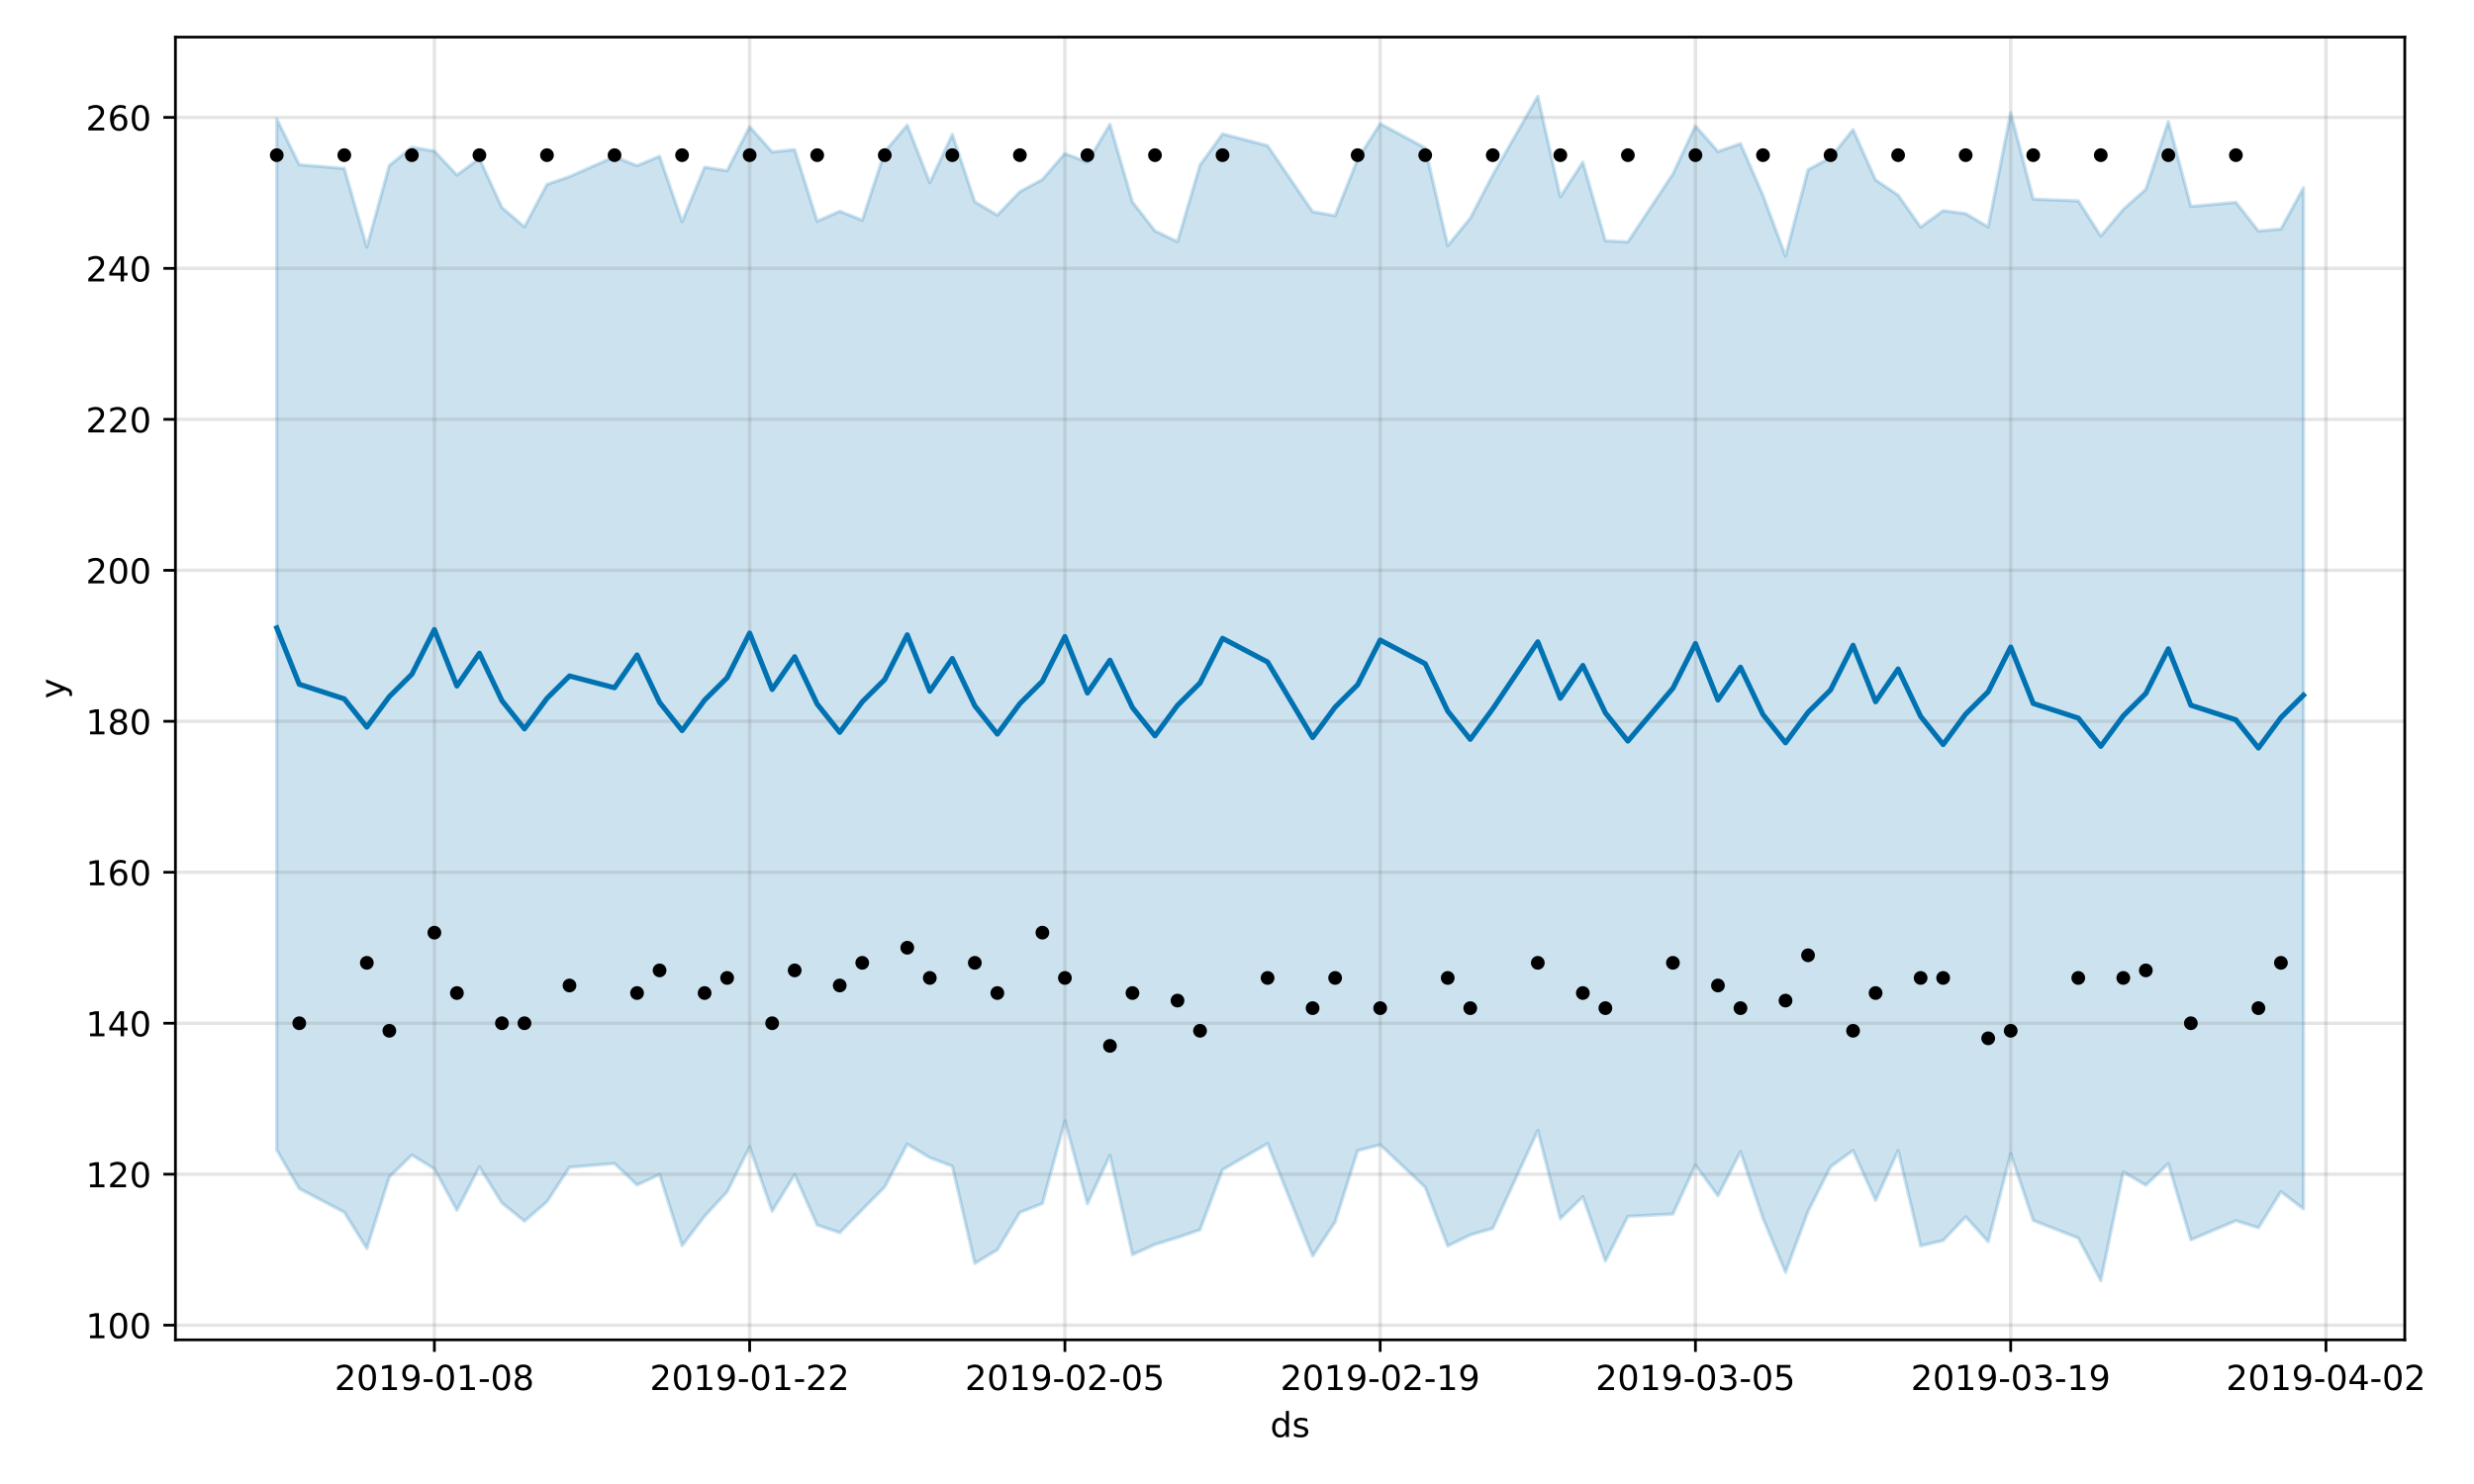 <?xml version="1.0" encoding="utf-8" standalone="no"?>
<!DOCTYPE svg PUBLIC "-//W3C//DTD SVG 1.1//EN"
  "http://www.w3.org/Graphics/SVG/1.1/DTD/svg11.dtd">
<!-- Created with matplotlib (https://matplotlib.org/) -->
<svg height="432pt" version="1.1" viewBox="0 0 720 432" width="720pt" xmlns="http://www.w3.org/2000/svg" xmlns:xlink="http://www.w3.org/1999/xlink">
 <defs>
  <style type="text/css">
*{stroke-linecap:butt;stroke-linejoin:round;}
  </style>
 </defs>
 <g id="figure_1">
  <g id="patch_1">
   <path d="M 0 432 
L 720 432 
L 720 0 
L 0 0 
z
" style="fill:#ffffff;"/>
  </g>
  <g id="axes_1">
   <g id="patch_2">
    <path d="M 51.05 390.04 
L 699.857 390.04 
L 699.857 10.8 
L 51.05 10.8 
z
" style="fill:#ffffff;"/>
   </g>
   <g id="PolyCollection_1">
    <defs>
     <path d="M 80.541 -397.37 
L 80.541 -97.214 
L 87.095 -85.985 
L 100.202 -79.105 
L 106.756 -68.555 
L 113.309 -89.389 
L 119.863 -95.761 
L 126.417 -91.736 
L 132.97 -79.682 
L 139.524 -92.334 
L 146.077 -81.806 
L 152.631 -76.51 
L 159.185 -82.191 
L 165.738 -92.211 
L 178.845 -93.307 
L 185.399 -87.05 
L 191.953 -90.088 
L 198.506 -69.391 
L 205.06 -77.939 
L 211.613 -85.078 
L 218.167 -98.107 
L 224.721 -79.41 
L 231.274 -90.064 
L 237.828 -75.38 
L 244.381 -73.155 
L 250.935 -79.858 
L 257.489 -86.496 
L 264.042 -98.923 
L 270.596 -94.996 
L 277.15 -92.529 
L 283.703 -64.227 
L 290.257 -68.189 
L 296.81 -79.058 
L 303.364 -81.649 
L 309.918 -105.664 
L 316.471 -81.593 
L 323.025 -95.666 
L 329.578 -66.761 
L 336.132 -69.729 
L 342.686 -71.757 
L 349.239 -74.009 
L 355.793 -91.492 
L 368.9 -99.096 
L 382.007 -66.377 
L 388.561 -76.283 
L 395.114 -97.027 
L 401.668 -98.744 
L 414.775 -86.372 
L 421.329 -69.292 
L 427.883 -72.5 
L 434.436 -74.409 
L 447.543 -102.877 
L 454.097 -77.242 
L 460.651 -83.637 
L 467.204 -64.921 
L 473.758 -77.895 
L 486.865 -78.576 
L 493.419 -92.84 
L 499.972 -83.89 
L 506.526 -96.727 
L 513.079 -77.355 
L 519.633 -61.634 
L 526.187 -79.343 
L 532.74 -92.333 
L 539.294 -97.086 
L 545.847 -82.575 
L 552.401 -97.041 
L 558.955 -69.337 
L 565.508 -70.882 
L 572.062 -77.779 
L 578.616 -70.557 
L 585.169 -96.157 
L 591.723 -76.728 
L 604.83 -71.598 
L 611.384 -59.198 
L 617.937 -90.83 
L 624.491 -86.977 
L 631.044 -93.248 
L 637.598 -71.094 
L 650.705 -76.631 
L 657.259 -74.585 
L 663.812 -85.113 
L 670.366 -80.078 
L 670.366 -377.335 
L 670.366 -377.335 
L 663.812 -365.33 
L 657.259 -364.745 
L 650.705 -373.109 
L 637.598 -371.909 
L 631.044 -396.614 
L 624.491 -376.894 
L 617.937 -371.053 
L 611.384 -363.287 
L 604.83 -373.521 
L 591.723 -374.036 
L 585.169 -399.178 
L 578.616 -365.94 
L 572.062 -369.813 
L 565.508 -370.665 
L 558.955 -365.888 
L 552.401 -375.198 
L 545.847 -379.613 
L 539.294 -394.27 
L 532.74 -386.131 
L 526.187 -382.576 
L 519.633 -357.473 
L 513.079 -375.083 
L 506.526 -390.17 
L 499.972 -387.891 
L 493.419 -395.337 
L 486.865 -381.365 
L 473.758 -361.578 
L 467.204 -361.901 
L 460.651 -384.805 
L 454.097 -374.707 
L 447.543 -403.962 
L 434.436 -381.067 
L 427.883 -368.481 
L 421.329 -360.474 
L 414.775 -388.932 
L 401.668 -395.979 
L 395.114 -385.663 
L 388.561 -369.215 
L 382.007 -370.367 
L 368.9 -389.587 
L 355.793 -393.016 
L 349.239 -383.933 
L 342.686 -361.638 
L 336.132 -364.78 
L 329.578 -373.179 
L 323.025 -395.804 
L 316.471 -384.771 
L 309.918 -387.303 
L 303.364 -379.754 
L 296.81 -376.19 
L 290.257 -369.372 
L 283.703 -373.246 
L 277.15 -392.869 
L 270.596 -378.816 
L 264.042 -395.565 
L 257.489 -387.854 
L 250.935 -367.889 
L 244.381 -370.507 
L 237.828 -367.588 
L 231.274 -388.451 
L 224.721 -387.779 
L 218.167 -395.108 
L 211.613 -382.311 
L 205.06 -383.328 
L 198.506 -367.487 
L 191.953 -386.505 
L 185.399 -383.762 
L 178.845 -386.377 
L 165.738 -380.588 
L 159.185 -378.319 
L 152.631 -365.961 
L 146.077 -371.581 
L 139.524 -385.868 
L 132.97 -381.041 
L 126.417 -388.026 
L 119.863 -389.122 
L 113.309 -383.832 
L 106.756 -360.083 
L 100.202 -382.958 
L 87.095 -384.051 
L 80.541 -397.37 
z
" id="m05c70e9238" style="stroke:#0072b2;stroke-opacity:0.2;"/>
    </defs>
    <g clip-path="url(#pae466a144e)">
     <use style="fill:#0072b2;fill-opacity:0.2;stroke:#0072b2;stroke-opacity:0.2;" x="0" xlink:href="#m05c70e9238" y="432"/>
    </g>
   </g>
   <g id="matplotlib.axis_1">
    <g id="xtick_1">
     <g id="line2d_1">
      <path clip-path="url(#pae466a144e)" d="M 126.417 390.04 
L 126.417 10.8 
" style="fill:none;stroke:#808080;stroke-linecap:square;stroke-opacity:0.2;"/>
     </g>
     <g id="line2d_2">
      <defs>
       <path d="M 0 0 
L 0 3.5 
" id="m54afe879f6" style="stroke:#000000;stroke-width:0.8;"/>
      </defs>
      <g>
       <use style="stroke:#000000;stroke-width:0.8;" x="126.417" xlink:href="#m54afe879f6" y="390.04"/>
      </g>
     </g>
     <g id="text_1">
      <!-- 2019-01-08 -->
      <defs>
       <path d="M 19.188 8.297 
L 53.609 8.297 
L 53.609 0 
L 7.328 0 
L 7.328 8.297 
Q 12.938 14.109 22.625 23.891 
Q 32.328 33.688 34.812 36.531 
Q 39.547 41.844 41.422 45.531 
Q 43.312 49.219 43.312 52.781 
Q 43.312 58.594 39.234 62.25 
Q 35.156 65.922 28.609 65.922 
Q 23.969 65.922 18.812 64.312 
Q 13.672 62.703 7.812 59.422 
L 7.812 69.391 
Q 13.766 71.781 18.938 73 
Q 24.125 74.219 28.422 74.219 
Q 39.75 74.219 46.484 68.547 
Q 53.219 62.891 53.219 53.422 
Q 53.219 48.922 51.531 44.891 
Q 49.859 40.875 45.406 35.406 
Q 44.188 33.984 37.641 27.219 
Q 31.109 20.453 19.188 8.297 
z
" id="DejaVuSans-50"/>
       <path d="M 31.781 66.406 
Q 24.172 66.406 20.328 58.906 
Q 16.5 51.422 16.5 36.375 
Q 16.5 21.391 20.328 13.891 
Q 24.172 6.391 31.781 6.391 
Q 39.453 6.391 43.281 13.891 
Q 47.125 21.391 47.125 36.375 
Q 47.125 51.422 43.281 58.906 
Q 39.453 66.406 31.781 66.406 
z
M 31.781 74.219 
Q 44.047 74.219 50.516 64.516 
Q 56.984 54.828 56.984 36.375 
Q 56.984 17.969 50.516 8.266 
Q 44.047 -1.422 31.781 -1.422 
Q 19.531 -1.422 13.062 8.266 
Q 6.594 17.969 6.594 36.375 
Q 6.594 54.828 13.062 64.516 
Q 19.531 74.219 31.781 74.219 
z
" id="DejaVuSans-48"/>
       <path d="M 12.406 8.297 
L 28.516 8.297 
L 28.516 63.922 
L 10.984 60.406 
L 10.984 69.391 
L 28.422 72.906 
L 38.281 72.906 
L 38.281 8.297 
L 54.391 8.297 
L 54.391 0 
L 12.406 0 
z
" id="DejaVuSans-49"/>
       <path d="M 10.984 1.516 
L 10.984 10.5 
Q 14.703 8.734 18.5 7.812 
Q 22.312 6.891 25.984 6.891 
Q 35.75 6.891 40.891 13.453 
Q 46.047 20.016 46.781 33.406 
Q 43.953 29.203 39.594 26.953 
Q 35.25 24.703 29.984 24.703 
Q 19.047 24.703 12.672 31.312 
Q 6.297 37.938 6.297 49.422 
Q 6.297 60.641 12.938 67.422 
Q 19.578 74.219 30.609 74.219 
Q 43.266 74.219 49.922 64.516 
Q 56.594 54.828 56.594 36.375 
Q 56.594 19.141 48.406 8.859 
Q 40.234 -1.422 26.422 -1.422 
Q 22.703 -1.422 18.891 -0.688 
Q 15.094 0.047 10.984 1.516 
z
M 30.609 32.422 
Q 37.25 32.422 41.125 36.953 
Q 45.016 41.5 45.016 49.422 
Q 45.016 57.281 41.125 61.844 
Q 37.25 66.406 30.609 66.406 
Q 23.969 66.406 20.094 61.844 
Q 16.219 57.281 16.219 49.422 
Q 16.219 41.5 20.094 36.953 
Q 23.969 32.422 30.609 32.422 
z
" id="DejaVuSans-57"/>
       <path d="M 4.891 31.391 
L 31.203 31.391 
L 31.203 23.391 
L 4.891 23.391 
z
" id="DejaVuSans-45"/>
       <path d="M 31.781 34.625 
Q 24.75 34.625 20.719 30.859 
Q 16.703 27.094 16.703 20.516 
Q 16.703 13.922 20.719 10.156 
Q 24.75 6.391 31.781 6.391 
Q 38.812 6.391 42.859 10.172 
Q 46.922 13.969 46.922 20.516 
Q 46.922 27.094 42.891 30.859 
Q 38.875 34.625 31.781 34.625 
z
M 21.922 38.812 
Q 15.578 40.375 12.031 44.719 
Q 8.5 49.078 8.5 55.328 
Q 8.5 64.062 14.719 69.141 
Q 20.953 74.219 31.781 74.219 
Q 42.672 74.219 48.875 69.141 
Q 55.078 64.062 55.078 55.328 
Q 55.078 49.078 51.531 44.719 
Q 48 40.375 41.703 38.812 
Q 48.828 37.156 52.797 32.312 
Q 56.781 27.484 56.781 20.516 
Q 56.781 9.906 50.312 4.234 
Q 43.844 -1.422 31.781 -1.422 
Q 19.734 -1.422 13.25 4.234 
Q 6.781 9.906 6.781 20.516 
Q 6.781 27.484 10.781 32.312 
Q 14.797 37.156 21.922 38.812 
z
M 18.312 54.391 
Q 18.312 48.734 21.844 45.562 
Q 25.391 42.391 31.781 42.391 
Q 38.141 42.391 41.719 45.562 
Q 45.312 48.734 45.312 54.391 
Q 45.312 60.062 41.719 63.234 
Q 38.141 66.406 31.781 66.406 
Q 25.391 66.406 21.844 63.234 
Q 18.312 60.062 18.312 54.391 
z
" id="DejaVuSans-56"/>
      </defs>
      <g transform="translate(97.359 404.638)scale(0.1 -0.1)">
       <use xlink:href="#DejaVuSans-50"/>
       <use x="63.623" xlink:href="#DejaVuSans-48"/>
       <use x="127.246" xlink:href="#DejaVuSans-49"/>
       <use x="190.869" xlink:href="#DejaVuSans-57"/>
       <use x="254.492" xlink:href="#DejaVuSans-45"/>
       <use x="290.576" xlink:href="#DejaVuSans-48"/>
       <use x="354.199" xlink:href="#DejaVuSans-49"/>
       <use x="417.822" xlink:href="#DejaVuSans-45"/>
       <use x="453.906" xlink:href="#DejaVuSans-48"/>
       <use x="517.529" xlink:href="#DejaVuSans-56"/>
      </g>
     </g>
    </g>
    <g id="xtick_2">
     <g id="line2d_3">
      <path clip-path="url(#pae466a144e)" d="M 218.167 390.04 
L 218.167 10.8 
" style="fill:none;stroke:#808080;stroke-linecap:square;stroke-opacity:0.2;"/>
     </g>
     <g id="line2d_4">
      <g>
       <use style="stroke:#000000;stroke-width:0.8;" x="218.167" xlink:href="#m54afe879f6" y="390.04"/>
      </g>
     </g>
     <g id="text_2">
      <!-- 2019-01-22 -->
      <g transform="translate(189.109 404.638)scale(0.1 -0.1)">
       <use xlink:href="#DejaVuSans-50"/>
       <use x="63.623" xlink:href="#DejaVuSans-48"/>
       <use x="127.246" xlink:href="#DejaVuSans-49"/>
       <use x="190.869" xlink:href="#DejaVuSans-57"/>
       <use x="254.492" xlink:href="#DejaVuSans-45"/>
       <use x="290.576" xlink:href="#DejaVuSans-48"/>
       <use x="354.199" xlink:href="#DejaVuSans-49"/>
       <use x="417.822" xlink:href="#DejaVuSans-45"/>
       <use x="453.906" xlink:href="#DejaVuSans-50"/>
       <use x="517.529" xlink:href="#DejaVuSans-50"/>
      </g>
     </g>
    </g>
    <g id="xtick_3">
     <g id="line2d_5">
      <path clip-path="url(#pae466a144e)" d="M 309.918 390.04 
L 309.918 10.8 
" style="fill:none;stroke:#808080;stroke-linecap:square;stroke-opacity:0.2;"/>
     </g>
     <g id="line2d_6">
      <g>
       <use style="stroke:#000000;stroke-width:0.8;" x="309.918" xlink:href="#m54afe879f6" y="390.04"/>
      </g>
     </g>
     <g id="text_3">
      <!-- 2019-02-05 -->
      <defs>
       <path d="M 10.797 72.906 
L 49.516 72.906 
L 49.516 64.594 
L 19.828 64.594 
L 19.828 46.734 
Q 21.969 47.469 24.109 47.828 
Q 26.266 48.188 28.422 48.188 
Q 40.625 48.188 47.75 41.5 
Q 54.891 34.812 54.891 23.391 
Q 54.891 11.625 47.562 5.094 
Q 40.234 -1.422 26.906 -1.422 
Q 22.312 -1.422 17.547 -0.641 
Q 12.797 0.141 7.719 1.703 
L 7.719 11.625 
Q 12.109 9.234 16.797 8.062 
Q 21.484 6.891 26.703 6.891 
Q 35.156 6.891 40.078 11.328 
Q 45.016 15.766 45.016 23.391 
Q 45.016 31 40.078 35.438 
Q 35.156 39.891 26.703 39.891 
Q 22.75 39.891 18.812 39.016 
Q 14.891 38.141 10.797 36.281 
z
" id="DejaVuSans-53"/>
      </defs>
      <g transform="translate(280.86 404.638)scale(0.1 -0.1)">
       <use xlink:href="#DejaVuSans-50"/>
       <use x="63.623" xlink:href="#DejaVuSans-48"/>
       <use x="127.246" xlink:href="#DejaVuSans-49"/>
       <use x="190.869" xlink:href="#DejaVuSans-57"/>
       <use x="254.492" xlink:href="#DejaVuSans-45"/>
       <use x="290.576" xlink:href="#DejaVuSans-48"/>
       <use x="354.199" xlink:href="#DejaVuSans-50"/>
       <use x="417.822" xlink:href="#DejaVuSans-45"/>
       <use x="453.906" xlink:href="#DejaVuSans-48"/>
       <use x="517.529" xlink:href="#DejaVuSans-53"/>
      </g>
     </g>
    </g>
    <g id="xtick_4">
     <g id="line2d_7">
      <path clip-path="url(#pae466a144e)" d="M 401.668 390.04 
L 401.668 10.8 
" style="fill:none;stroke:#808080;stroke-linecap:square;stroke-opacity:0.2;"/>
     </g>
     <g id="line2d_8">
      <g>
       <use style="stroke:#000000;stroke-width:0.8;" x="401.668" xlink:href="#m54afe879f6" y="390.04"/>
      </g>
     </g>
     <g id="text_4">
      <!-- 2019-02-19 -->
      <g transform="translate(372.61 404.638)scale(0.1 -0.1)">
       <use xlink:href="#DejaVuSans-50"/>
       <use x="63.623" xlink:href="#DejaVuSans-48"/>
       <use x="127.246" xlink:href="#DejaVuSans-49"/>
       <use x="190.869" xlink:href="#DejaVuSans-57"/>
       <use x="254.492" xlink:href="#DejaVuSans-45"/>
       <use x="290.576" xlink:href="#DejaVuSans-48"/>
       <use x="354.199" xlink:href="#DejaVuSans-50"/>
       <use x="417.822" xlink:href="#DejaVuSans-45"/>
       <use x="453.906" xlink:href="#DejaVuSans-49"/>
       <use x="517.529" xlink:href="#DejaVuSans-57"/>
      </g>
     </g>
    </g>
    <g id="xtick_5">
     <g id="line2d_9">
      <path clip-path="url(#pae466a144e)" d="M 493.419 390.04 
L 493.419 10.8 
" style="fill:none;stroke:#808080;stroke-linecap:square;stroke-opacity:0.2;"/>
     </g>
     <g id="line2d_10">
      <g>
       <use style="stroke:#000000;stroke-width:0.8;" x="493.419" xlink:href="#m54afe879f6" y="390.04"/>
      </g>
     </g>
     <g id="text_5">
      <!-- 2019-03-05 -->
      <defs>
       <path d="M 40.578 39.312 
Q 47.656 37.797 51.625 33 
Q 55.609 28.219 55.609 21.188 
Q 55.609 10.406 48.188 4.484 
Q 40.766 -1.422 27.094 -1.422 
Q 22.516 -1.422 17.656 -0.516 
Q 12.797 0.391 7.625 2.203 
L 7.625 11.719 
Q 11.719 9.328 16.594 8.109 
Q 21.484 6.891 26.812 6.891 
Q 36.078 6.891 40.938 10.547 
Q 45.797 14.203 45.797 21.188 
Q 45.797 27.641 41.281 31.266 
Q 36.766 34.906 28.719 34.906 
L 20.219 34.906 
L 20.219 43.016 
L 29.109 43.016 
Q 36.375 43.016 40.234 45.922 
Q 44.094 48.828 44.094 54.297 
Q 44.094 59.906 40.109 62.906 
Q 36.141 65.922 28.719 65.922 
Q 24.656 65.922 20.016 65.031 
Q 15.375 64.156 9.812 62.312 
L 9.812 71.094 
Q 15.438 72.656 20.344 73.438 
Q 25.25 74.219 29.594 74.219 
Q 40.828 74.219 47.359 69.109 
Q 53.906 64.016 53.906 55.328 
Q 53.906 49.266 50.438 45.094 
Q 46.969 40.922 40.578 39.312 
z
" id="DejaVuSans-51"/>
      </defs>
      <g transform="translate(464.361 404.638)scale(0.1 -0.1)">
       <use xlink:href="#DejaVuSans-50"/>
       <use x="63.623" xlink:href="#DejaVuSans-48"/>
       <use x="127.246" xlink:href="#DejaVuSans-49"/>
       <use x="190.869" xlink:href="#DejaVuSans-57"/>
       <use x="254.492" xlink:href="#DejaVuSans-45"/>
       <use x="290.576" xlink:href="#DejaVuSans-48"/>
       <use x="354.199" xlink:href="#DejaVuSans-51"/>
       <use x="417.822" xlink:href="#DejaVuSans-45"/>
       <use x="453.906" xlink:href="#DejaVuSans-48"/>
       <use x="517.529" xlink:href="#DejaVuSans-53"/>
      </g>
     </g>
    </g>
    <g id="xtick_6">
     <g id="line2d_11">
      <path clip-path="url(#pae466a144e)" d="M 585.169 390.04 
L 585.169 10.8 
" style="fill:none;stroke:#808080;stroke-linecap:square;stroke-opacity:0.2;"/>
     </g>
     <g id="line2d_12">
      <g>
       <use style="stroke:#000000;stroke-width:0.8;" x="585.169" xlink:href="#m54afe879f6" y="390.04"/>
      </g>
     </g>
     <g id="text_6">
      <!-- 2019-03-19 -->
      <g transform="translate(556.111 404.638)scale(0.1 -0.1)">
       <use xlink:href="#DejaVuSans-50"/>
       <use x="63.623" xlink:href="#DejaVuSans-48"/>
       <use x="127.246" xlink:href="#DejaVuSans-49"/>
       <use x="190.869" xlink:href="#DejaVuSans-57"/>
       <use x="254.492" xlink:href="#DejaVuSans-45"/>
       <use x="290.576" xlink:href="#DejaVuSans-48"/>
       <use x="354.199" xlink:href="#DejaVuSans-51"/>
       <use x="417.822" xlink:href="#DejaVuSans-45"/>
       <use x="453.906" xlink:href="#DejaVuSans-49"/>
       <use x="517.529" xlink:href="#DejaVuSans-57"/>
      </g>
     </g>
    </g>
    <g id="xtick_7">
     <g id="line2d_13">
      <path clip-path="url(#pae466a144e)" d="M 676.92 390.04 
L 676.92 10.8 
" style="fill:none;stroke:#808080;stroke-linecap:square;stroke-opacity:0.2;"/>
     </g>
     <g id="line2d_14">
      <g>
       <use style="stroke:#000000;stroke-width:0.8;" x="676.92" xlink:href="#m54afe879f6" y="390.04"/>
      </g>
     </g>
     <g id="text_7">
      <!-- 2019-04-02 -->
      <defs>
       <path d="M 37.797 64.312 
L 12.891 25.391 
L 37.797 25.391 
z
M 35.203 72.906 
L 47.609 72.906 
L 47.609 25.391 
L 58.016 25.391 
L 58.016 17.188 
L 47.609 17.188 
L 47.609 0 
L 37.797 0 
L 37.797 17.188 
L 4.891 17.188 
L 4.891 26.703 
z
" id="DejaVuSans-52"/>
      </defs>
      <g transform="translate(647.862 404.638)scale(0.1 -0.1)">
       <use xlink:href="#DejaVuSans-50"/>
       <use x="63.623" xlink:href="#DejaVuSans-48"/>
       <use x="127.246" xlink:href="#DejaVuSans-49"/>
       <use x="190.869" xlink:href="#DejaVuSans-57"/>
       <use x="254.492" xlink:href="#DejaVuSans-45"/>
       <use x="290.576" xlink:href="#DejaVuSans-48"/>
       <use x="354.199" xlink:href="#DejaVuSans-52"/>
       <use x="417.822" xlink:href="#DejaVuSans-45"/>
       <use x="453.906" xlink:href="#DejaVuSans-48"/>
       <use x="517.529" xlink:href="#DejaVuSans-50"/>
      </g>
     </g>
    </g>
    <g id="text_8">
     <!-- ds -->
     <defs>
      <path d="M 45.406 46.391 
L 45.406 75.984 
L 54.391 75.984 
L 54.391 0 
L 45.406 0 
L 45.406 8.203 
Q 42.578 3.328 38.25 0.953 
Q 33.938 -1.422 27.875 -1.422 
Q 17.969 -1.422 11.734 6.484 
Q 5.516 14.406 5.516 27.297 
Q 5.516 40.188 11.734 48.094 
Q 17.969 56 27.875 56 
Q 33.938 56 38.25 53.625 
Q 42.578 51.266 45.406 46.391 
z
M 14.797 27.297 
Q 14.797 17.391 18.875 11.75 
Q 22.953 6.109 30.078 6.109 
Q 37.203 6.109 41.297 11.75 
Q 45.406 17.391 45.406 27.297 
Q 45.406 37.203 41.297 42.844 
Q 37.203 48.484 30.078 48.484 
Q 22.953 48.484 18.875 42.844 
Q 14.797 37.203 14.797 27.297 
z
" id="DejaVuSans-100"/>
      <path d="M 44.281 53.078 
L 44.281 44.578 
Q 40.484 46.531 36.375 47.5 
Q 32.281 48.484 27.875 48.484 
Q 21.188 48.484 17.844 46.438 
Q 14.5 44.391 14.5 40.281 
Q 14.5 37.156 16.891 35.375 
Q 19.281 33.594 26.516 31.984 
L 29.594 31.297 
Q 39.156 29.25 43.188 25.516 
Q 47.219 21.781 47.219 15.094 
Q 47.219 7.469 41.188 3.016 
Q 35.156 -1.422 24.609 -1.422 
Q 20.219 -1.422 15.453 -0.562 
Q 10.688 0.297 5.422 2 
L 5.422 11.281 
Q 10.406 8.688 15.234 7.391 
Q 20.062 6.109 24.812 6.109 
Q 31.156 6.109 34.562 8.281 
Q 37.984 10.453 37.984 14.406 
Q 37.984 18.062 35.516 20.016 
Q 33.062 21.969 24.703 23.781 
L 21.578 24.516 
Q 13.234 26.266 9.516 29.906 
Q 5.812 33.547 5.812 39.891 
Q 5.812 47.609 11.281 51.797 
Q 16.75 56 26.812 56 
Q 31.781 56 36.172 55.266 
Q 40.578 54.547 44.281 53.078 
z
" id="DejaVuSans-115"/>
     </defs>
     <g transform="translate(369.675 418.317)scale(0.1 -0.1)">
      <use xlink:href="#DejaVuSans-100"/>
      <use x="63.477" xlink:href="#DejaVuSans-115"/>
     </g>
    </g>
   </g>
   <g id="matplotlib.axis_2">
    <g id="ytick_1">
     <g id="line2d_15">
      <path clip-path="url(#pae466a144e)" d="M 51.05 385.764 
L 699.857 385.764 
" style="fill:none;stroke:#808080;stroke-linecap:square;stroke-opacity:0.2;"/>
     </g>
     <g id="line2d_16">
      <defs>
       <path d="M 0 0 
L -3.5 0 
" id="me25ee03e70" style="stroke:#000000;stroke-width:0.8;"/>
      </defs>
      <g>
       <use style="stroke:#000000;stroke-width:0.8;" x="51.05" xlink:href="#me25ee03e70" y="385.764"/>
      </g>
     </g>
     <g id="text_9">
      <!-- 100 -->
      <g transform="translate(24.962 389.563)scale(0.1 -0.1)">
       <use xlink:href="#DejaVuSans-49"/>
       <use x="63.623" xlink:href="#DejaVuSans-48"/>
       <use x="127.246" xlink:href="#DejaVuSans-48"/>
      </g>
     </g>
    </g>
    <g id="ytick_2">
     <g id="line2d_17">
      <path clip-path="url(#pae466a144e)" d="M 51.05 341.816 
L 699.857 341.816 
" style="fill:none;stroke:#808080;stroke-linecap:square;stroke-opacity:0.2;"/>
     </g>
     <g id="line2d_18">
      <g>
       <use style="stroke:#000000;stroke-width:0.8;" x="51.05" xlink:href="#me25ee03e70" y="341.816"/>
      </g>
     </g>
     <g id="text_10">
      <!-- 120 -->
      <g transform="translate(24.962 345.615)scale(0.1 -0.1)">
       <use xlink:href="#DejaVuSans-49"/>
       <use x="63.623" xlink:href="#DejaVuSans-50"/>
       <use x="127.246" xlink:href="#DejaVuSans-48"/>
      </g>
     </g>
    </g>
    <g id="ytick_3">
     <g id="line2d_19">
      <path clip-path="url(#pae466a144e)" d="M 51.05 297.868 
L 699.857 297.868 
" style="fill:none;stroke:#808080;stroke-linecap:square;stroke-opacity:0.2;"/>
     </g>
     <g id="line2d_20">
      <g>
       <use style="stroke:#000000;stroke-width:0.8;" x="51.05" xlink:href="#me25ee03e70" y="297.868"/>
      </g>
     </g>
     <g id="text_11">
      <!-- 140 -->
      <g transform="translate(24.962 301.667)scale(0.1 -0.1)">
       <use xlink:href="#DejaVuSans-49"/>
       <use x="63.623" xlink:href="#DejaVuSans-52"/>
       <use x="127.246" xlink:href="#DejaVuSans-48"/>
      </g>
     </g>
    </g>
    <g id="ytick_4">
     <g id="line2d_21">
      <path clip-path="url(#pae466a144e)" d="M 51.05 253.92 
L 699.857 253.92 
" style="fill:none;stroke:#808080;stroke-linecap:square;stroke-opacity:0.2;"/>
     </g>
     <g id="line2d_22">
      <g>
       <use style="stroke:#000000;stroke-width:0.8;" x="51.05" xlink:href="#me25ee03e70" y="253.92"/>
      </g>
     </g>
     <g id="text_12">
      <!-- 160 -->
      <defs>
       <path d="M 33.016 40.375 
Q 26.375 40.375 22.484 35.828 
Q 18.609 31.297 18.609 23.391 
Q 18.609 15.531 22.484 10.953 
Q 26.375 6.391 33.016 6.391 
Q 39.656 6.391 43.531 10.953 
Q 47.406 15.531 47.406 23.391 
Q 47.406 31.297 43.531 35.828 
Q 39.656 40.375 33.016 40.375 
z
M 52.594 71.297 
L 52.594 62.312 
Q 48.875 64.062 45.094 64.984 
Q 41.312 65.922 37.594 65.922 
Q 27.828 65.922 22.672 59.328 
Q 17.531 52.734 16.797 39.406 
Q 19.672 43.656 24.016 45.922 
Q 28.375 48.188 33.594 48.188 
Q 44.578 48.188 50.953 41.516 
Q 57.328 34.859 57.328 23.391 
Q 57.328 12.156 50.688 5.359 
Q 44.047 -1.422 33.016 -1.422 
Q 20.359 -1.422 13.672 8.266 
Q 6.984 17.969 6.984 36.375 
Q 6.984 53.656 15.188 63.938 
Q 23.391 74.219 37.203 74.219 
Q 40.922 74.219 44.703 73.484 
Q 48.484 72.75 52.594 71.297 
z
" id="DejaVuSans-54"/>
      </defs>
      <g transform="translate(24.962 257.719)scale(0.1 -0.1)">
       <use xlink:href="#DejaVuSans-49"/>
       <use x="63.623" xlink:href="#DejaVuSans-54"/>
       <use x="127.246" xlink:href="#DejaVuSans-48"/>
      </g>
     </g>
    </g>
    <g id="ytick_5">
     <g id="line2d_23">
      <path clip-path="url(#pae466a144e)" d="M 51.05 209.972 
L 699.857 209.972 
" style="fill:none;stroke:#808080;stroke-linecap:square;stroke-opacity:0.2;"/>
     </g>
     <g id="line2d_24">
      <g>
       <use style="stroke:#000000;stroke-width:0.8;" x="51.05" xlink:href="#me25ee03e70" y="209.972"/>
      </g>
     </g>
     <g id="text_13">
      <!-- 180 -->
      <g transform="translate(24.962 213.771)scale(0.1 -0.1)">
       <use xlink:href="#DejaVuSans-49"/>
       <use x="63.623" xlink:href="#DejaVuSans-56"/>
       <use x="127.246" xlink:href="#DejaVuSans-48"/>
      </g>
     </g>
    </g>
    <g id="ytick_6">
     <g id="line2d_25">
      <path clip-path="url(#pae466a144e)" d="M 51.05 166.024 
L 699.857 166.024 
" style="fill:none;stroke:#808080;stroke-linecap:square;stroke-opacity:0.2;"/>
     </g>
     <g id="line2d_26">
      <g>
       <use style="stroke:#000000;stroke-width:0.8;" x="51.05" xlink:href="#me25ee03e70" y="166.024"/>
      </g>
     </g>
     <g id="text_14">
      <!-- 200 -->
      <g transform="translate(24.962 169.823)scale(0.1 -0.1)">
       <use xlink:href="#DejaVuSans-50"/>
       <use x="63.623" xlink:href="#DejaVuSans-48"/>
       <use x="127.246" xlink:href="#DejaVuSans-48"/>
      </g>
     </g>
    </g>
    <g id="ytick_7">
     <g id="line2d_27">
      <path clip-path="url(#pae466a144e)" d="M 51.05 122.076 
L 699.857 122.076 
" style="fill:none;stroke:#808080;stroke-linecap:square;stroke-opacity:0.2;"/>
     </g>
     <g id="line2d_28">
      <g>
       <use style="stroke:#000000;stroke-width:0.8;" x="51.05" xlink:href="#me25ee03e70" y="122.076"/>
      </g>
     </g>
     <g id="text_15">
      <!-- 220 -->
      <g transform="translate(24.962 125.876)scale(0.1 -0.1)">
       <use xlink:href="#DejaVuSans-50"/>
       <use x="63.623" xlink:href="#DejaVuSans-50"/>
       <use x="127.246" xlink:href="#DejaVuSans-48"/>
      </g>
     </g>
    </g>
    <g id="ytick_8">
     <g id="line2d_29">
      <path clip-path="url(#pae466a144e)" d="M 51.05 78.129 
L 699.857 78.129 
" style="fill:none;stroke:#808080;stroke-linecap:square;stroke-opacity:0.2;"/>
     </g>
     <g id="line2d_30">
      <g>
       <use style="stroke:#000000;stroke-width:0.8;" x="51.05" xlink:href="#me25ee03e70" y="78.129"/>
      </g>
     </g>
     <g id="text_16">
      <!-- 240 -->
      <g transform="translate(24.962 81.928)scale(0.1 -0.1)">
       <use xlink:href="#DejaVuSans-50"/>
       <use x="63.623" xlink:href="#DejaVuSans-52"/>
       <use x="127.246" xlink:href="#DejaVuSans-48"/>
      </g>
     </g>
    </g>
    <g id="ytick_9">
     <g id="line2d_31">
      <path clip-path="url(#pae466a144e)" d="M 51.05 34.181 
L 699.857 34.181 
" style="fill:none;stroke:#808080;stroke-linecap:square;stroke-opacity:0.2;"/>
     </g>
     <g id="line2d_32">
      <g>
       <use style="stroke:#000000;stroke-width:0.8;" x="51.05" xlink:href="#me25ee03e70" y="34.181"/>
      </g>
     </g>
     <g id="text_17">
      <!-- 260 -->
      <g transform="translate(24.962 37.98)scale(0.1 -0.1)">
       <use xlink:href="#DejaVuSans-50"/>
       <use x="63.623" xlink:href="#DejaVuSans-54"/>
       <use x="127.246" xlink:href="#DejaVuSans-48"/>
      </g>
     </g>
    </g>
    <g id="text_18">
     <!-- y -->
     <defs>
      <path d="M 32.172 -5.078 
Q 28.375 -14.844 24.75 -17.812 
Q 21.141 -20.797 15.094 -20.797 
L 7.906 -20.797 
L 7.906 -13.281 
L 13.188 -13.281 
Q 16.891 -13.281 18.938 -11.516 
Q 21 -9.766 23.484 -3.219 
L 25.094 0.875 
L 2.984 54.688 
L 12.5 54.688 
L 29.594 11.922 
L 46.688 54.688 
L 56.203 54.688 
z
" id="DejaVuSans-121"/>
     </defs>
     <g transform="translate(18.883 203.379)rotate(-90)scale(0.1 -0.1)">
      <use xlink:href="#DejaVuSans-121"/>
     </g>
    </g>
   </g>
   <g id="line2d_33">
    <defs>
     <path d="M 0 1.5 
C 0.398 1.5 0.779 1.342 1.061 1.061 
C 1.342 0.779 1.5 0.398 1.5 0 
C 1.5 -0.398 1.342 -0.779 1.061 -1.061 
C 0.779 -1.342 0.398 -1.5 0 -1.5 
C -0.398 -1.5 -0.779 -1.342 -1.061 -1.061 
C -1.342 -0.779 -1.5 -0.398 -1.5 0 
C -1.5 0.398 -1.342 0.779 -1.061 1.061 
C -0.779 1.342 -0.398 1.5 0 1.5 
z
" id="mc180a446f8" style="stroke:#000000;"/>
    </defs>
    <g clip-path="url(#pae466a144e)">
     <use style="stroke:#000000;" x="80.541" xlink:href="#mc180a446f8" y="45.168"/>
     <use style="stroke:#000000;" x="87.095" xlink:href="#mc180a446f8" y="297.868"/>
     <use style="stroke:#000000;" x="100.202" xlink:href="#mc180a446f8" y="45.168"/>
     <use style="stroke:#000000;" x="106.756" xlink:href="#mc180a446f8" y="280.289"/>
     <use style="stroke:#000000;" x="113.309" xlink:href="#mc180a446f8" y="300.065"/>
     <use style="stroke:#000000;" x="119.863" xlink:href="#mc180a446f8" y="45.168"/>
     <use style="stroke:#000000;" x="126.417" xlink:href="#mc180a446f8" y="271.499"/>
     <use style="stroke:#000000;" x="132.97" xlink:href="#mc180a446f8" y="289.078"/>
     <use style="stroke:#000000;" x="139.524" xlink:href="#mc180a446f8" y="45.168"/>
     <use style="stroke:#000000;" x="146.077" xlink:href="#mc180a446f8" y="297.868"/>
     <use style="stroke:#000000;" x="152.631" xlink:href="#mc180a446f8" y="297.868"/>
     <use style="stroke:#000000;" x="159.185" xlink:href="#mc180a446f8" y="45.168"/>
     <use style="stroke:#000000;" x="165.738" xlink:href="#mc180a446f8" y="286.881"/>
     <use style="stroke:#000000;" x="178.845" xlink:href="#mc180a446f8" y="45.168"/>
     <use style="stroke:#000000;" x="185.399" xlink:href="#mc180a446f8" y="289.078"/>
     <use style="stroke:#000000;" x="191.953" xlink:href="#mc180a446f8" y="282.486"/>
     <use style="stroke:#000000;" x="198.506" xlink:href="#mc180a446f8" y="45.168"/>
     <use style="stroke:#000000;" x="205.06" xlink:href="#mc180a446f8" y="289.078"/>
     <use style="stroke:#000000;" x="211.613" xlink:href="#mc180a446f8" y="284.683"/>
     <use style="stroke:#000000;" x="218.167" xlink:href="#mc180a446f8" y="45.168"/>
     <use style="stroke:#000000;" x="224.721" xlink:href="#mc180a446f8" y="297.868"/>
     <use style="stroke:#000000;" x="231.274" xlink:href="#mc180a446f8" y="282.486"/>
     <use style="stroke:#000000;" x="237.828" xlink:href="#mc180a446f8" y="45.168"/>
     <use style="stroke:#000000;" x="244.381" xlink:href="#mc180a446f8" y="286.881"/>
     <use style="stroke:#000000;" x="250.935" xlink:href="#mc180a446f8" y="280.289"/>
     <use style="stroke:#000000;" x="257.489" xlink:href="#mc180a446f8" y="45.168"/>
     <use style="stroke:#000000;" x="264.042" xlink:href="#mc180a446f8" y="275.894"/>
     <use style="stroke:#000000;" x="270.596" xlink:href="#mc180a446f8" y="284.683"/>
     <use style="stroke:#000000;" x="277.15" xlink:href="#mc180a446f8" y="45.168"/>
     <use style="stroke:#000000;" x="283.703" xlink:href="#mc180a446f8" y="280.289"/>
     <use style="stroke:#000000;" x="290.257" xlink:href="#mc180a446f8" y="289.078"/>
     <use style="stroke:#000000;" x="296.81" xlink:href="#mc180a446f8" y="45.168"/>
     <use style="stroke:#000000;" x="303.364" xlink:href="#mc180a446f8" y="271.499"/>
     <use style="stroke:#000000;" x="309.918" xlink:href="#mc180a446f8" y="284.683"/>
     <use style="stroke:#000000;" x="316.471" xlink:href="#mc180a446f8" y="45.168"/>
     <use style="stroke:#000000;" x="323.025" xlink:href="#mc180a446f8" y="304.46"/>
     <use style="stroke:#000000;" x="329.578" xlink:href="#mc180a446f8" y="289.078"/>
     <use style="stroke:#000000;" x="336.132" xlink:href="#mc180a446f8" y="45.168"/>
     <use style="stroke:#000000;" x="342.686" xlink:href="#mc180a446f8" y="291.276"/>
     <use style="stroke:#000000;" x="349.239" xlink:href="#mc180a446f8" y="300.065"/>
     <use style="stroke:#000000;" x="355.793" xlink:href="#mc180a446f8" y="45.168"/>
     <use style="stroke:#000000;" x="368.9" xlink:href="#mc180a446f8" y="284.683"/>
     <use style="stroke:#000000;" x="382.007" xlink:href="#mc180a446f8" y="293.473"/>
     <use style="stroke:#000000;" x="388.561" xlink:href="#mc180a446f8" y="284.683"/>
     <use style="stroke:#000000;" x="395.114" xlink:href="#mc180a446f8" y="45.168"/>
     <use style="stroke:#000000;" x="401.668" xlink:href="#mc180a446f8" y="293.473"/>
     <use style="stroke:#000000;" x="414.775" xlink:href="#mc180a446f8" y="45.168"/>
     <use style="stroke:#000000;" x="421.329" xlink:href="#mc180a446f8" y="284.683"/>
     <use style="stroke:#000000;" x="427.883" xlink:href="#mc180a446f8" y="293.473"/>
     <use style="stroke:#000000;" x="434.436" xlink:href="#mc180a446f8" y="45.168"/>
     <use style="stroke:#000000;" x="447.543" xlink:href="#mc180a446f8" y="280.289"/>
     <use style="stroke:#000000;" x="454.097" xlink:href="#mc180a446f8" y="45.168"/>
     <use style="stroke:#000000;" x="460.651" xlink:href="#mc180a446f8" y="289.078"/>
     <use style="stroke:#000000;" x="467.204" xlink:href="#mc180a446f8" y="293.473"/>
     <use style="stroke:#000000;" x="473.758" xlink:href="#mc180a446f8" y="45.168"/>
     <use style="stroke:#000000;" x="486.865" xlink:href="#mc180a446f8" y="280.289"/>
     <use style="stroke:#000000;" x="493.419" xlink:href="#mc180a446f8" y="45.168"/>
     <use style="stroke:#000000;" x="499.972" xlink:href="#mc180a446f8" y="286.881"/>
     <use style="stroke:#000000;" x="506.526" xlink:href="#mc180a446f8" y="293.473"/>
     <use style="stroke:#000000;" x="513.079" xlink:href="#mc180a446f8" y="45.168"/>
     <use style="stroke:#000000;" x="519.633" xlink:href="#mc180a446f8" y="291.276"/>
     <use style="stroke:#000000;" x="526.187" xlink:href="#mc180a446f8" y="278.091"/>
     <use style="stroke:#000000;" x="532.74" xlink:href="#mc180a446f8" y="45.168"/>
     <use style="stroke:#000000;" x="539.294" xlink:href="#mc180a446f8" y="300.065"/>
     <use style="stroke:#000000;" x="545.847" xlink:href="#mc180a446f8" y="289.078"/>
     <use style="stroke:#000000;" x="552.401" xlink:href="#mc180a446f8" y="45.168"/>
     <use style="stroke:#000000;" x="558.955" xlink:href="#mc180a446f8" y="284.683"/>
     <use style="stroke:#000000;" x="565.508" xlink:href="#mc180a446f8" y="284.683"/>
     <use style="stroke:#000000;" x="572.062" xlink:href="#mc180a446f8" y="45.168"/>
     <use style="stroke:#000000;" x="578.616" xlink:href="#mc180a446f8" y="302.263"/>
     <use style="stroke:#000000;" x="585.169" xlink:href="#mc180a446f8" y="300.065"/>
     <use style="stroke:#000000;" x="591.723" xlink:href="#mc180a446f8" y="45.168"/>
     <use style="stroke:#000000;" x="604.83" xlink:href="#mc180a446f8" y="284.683"/>
     <use style="stroke:#000000;" x="611.384" xlink:href="#mc180a446f8" y="45.168"/>
     <use style="stroke:#000000;" x="617.937" xlink:href="#mc180a446f8" y="284.683"/>
     <use style="stroke:#000000;" x="624.491" xlink:href="#mc180a446f8" y="282.486"/>
     <use style="stroke:#000000;" x="631.044" xlink:href="#mc180a446f8" y="45.168"/>
     <use style="stroke:#000000;" x="637.598" xlink:href="#mc180a446f8" y="297.868"/>
     <use style="stroke:#000000;" x="650.705" xlink:href="#mc180a446f8" y="45.168"/>
     <use style="stroke:#000000;" x="657.259" xlink:href="#mc180a446f8" y="293.473"/>
     <use style="stroke:#000000;" x="663.812" xlink:href="#mc180a446f8" y="280.289"/>
    </g>
   </g>
   <g id="line2d_34">
    <path clip-path="url(#pae466a144e)" d="M 80.541 182.768 
L 87.095 199.186 
L 100.202 203.442 
L 106.756 211.658 
L 113.309 202.779 
L 119.863 196.275 
L 126.417 183.276 
L 132.97 199.695 
L 139.524 190.164 
L 146.077 203.95 
L 152.631 212.166 
L 159.185 203.287 
L 165.738 196.783 
L 178.845 200.203 
L 185.399 190.673 
L 191.953 204.459 
L 198.506 212.675 
L 205.06 203.796 
L 211.613 197.292 
L 218.167 184.293 
L 224.721 200.712 
L 231.274 191.181 
L 237.828 204.967 
L 244.381 213.184 
L 250.935 204.304 
L 257.489 197.8 
L 264.042 184.802 
L 270.596 201.221 
L 277.15 191.69 
L 283.703 205.476 
L 290.257 213.692 
L 296.81 204.813 
L 303.364 198.309 
L 309.918 185.311 
L 316.471 201.729 
L 323.025 192.198 
L 329.578 205.985 
L 336.132 214.201 
L 342.686 205.321 
L 349.239 198.818 
L 355.793 185.819 
L 368.9 192.707 
L 382.007 214.709 
L 388.561 205.83 
L 395.114 199.326 
L 401.668 186.328 
L 414.775 193.215 
L 421.329 207.002 
L 427.883 215.218 
L 434.436 206.339 
L 447.543 186.836 
L 454.097 203.255 
L 460.651 193.724 
L 467.204 207.51 
L 473.758 215.726 
L 486.865 200.343 
L 493.419 187.345 
L 499.972 203.764 
L 506.526 194.233 
L 513.079 208.019 
L 519.633 216.235 
L 526.187 207.356 
L 532.74 200.852 
L 539.294 187.853 
L 545.847 204.272 
L 552.401 194.741 
L 558.955 208.528 
L 565.508 216.744 
L 572.062 207.864 
L 578.616 201.361 
L 585.169 188.362 
L 591.723 204.781 
L 604.83 209.036 
L 611.384 217.252 
L 617.937 208.373 
L 624.491 201.869 
L 631.044 188.871 
L 637.598 205.289 
L 650.705 209.545 
L 657.259 217.761 
L 663.812 208.882 
L 670.366 202.378 
" style="fill:none;stroke:#0072b2;stroke-linecap:square;stroke-width:1.5;"/>
   </g>
   <g id="patch_3">
    <path d="M 51.05 390.04 
L 51.05 10.8 
" style="fill:none;stroke:#000000;stroke-linecap:square;stroke-linejoin:miter;stroke-width:0.8;"/>
   </g>
   <g id="patch_4">
    <path d="M 699.857 390.04 
L 699.857 10.8 
" style="fill:none;stroke:#000000;stroke-linecap:square;stroke-linejoin:miter;stroke-width:0.8;"/>
   </g>
   <g id="patch_5">
    <path d="M 51.05 390.04 
L 699.857 390.04 
" style="fill:none;stroke:#000000;stroke-linecap:square;stroke-linejoin:miter;stroke-width:0.8;"/>
   </g>
   <g id="patch_6">
    <path d="M 51.05 10.8 
L 699.857 10.8 
" style="fill:none;stroke:#000000;stroke-linecap:square;stroke-linejoin:miter;stroke-width:0.8;"/>
   </g>
  </g>
 </g>
 <defs>
  <clipPath id="pae466a144e">
   <rect height="379.24" width="648.807" x="51.05" y="10.8"/>
  </clipPath>
 </defs>
</svg>
